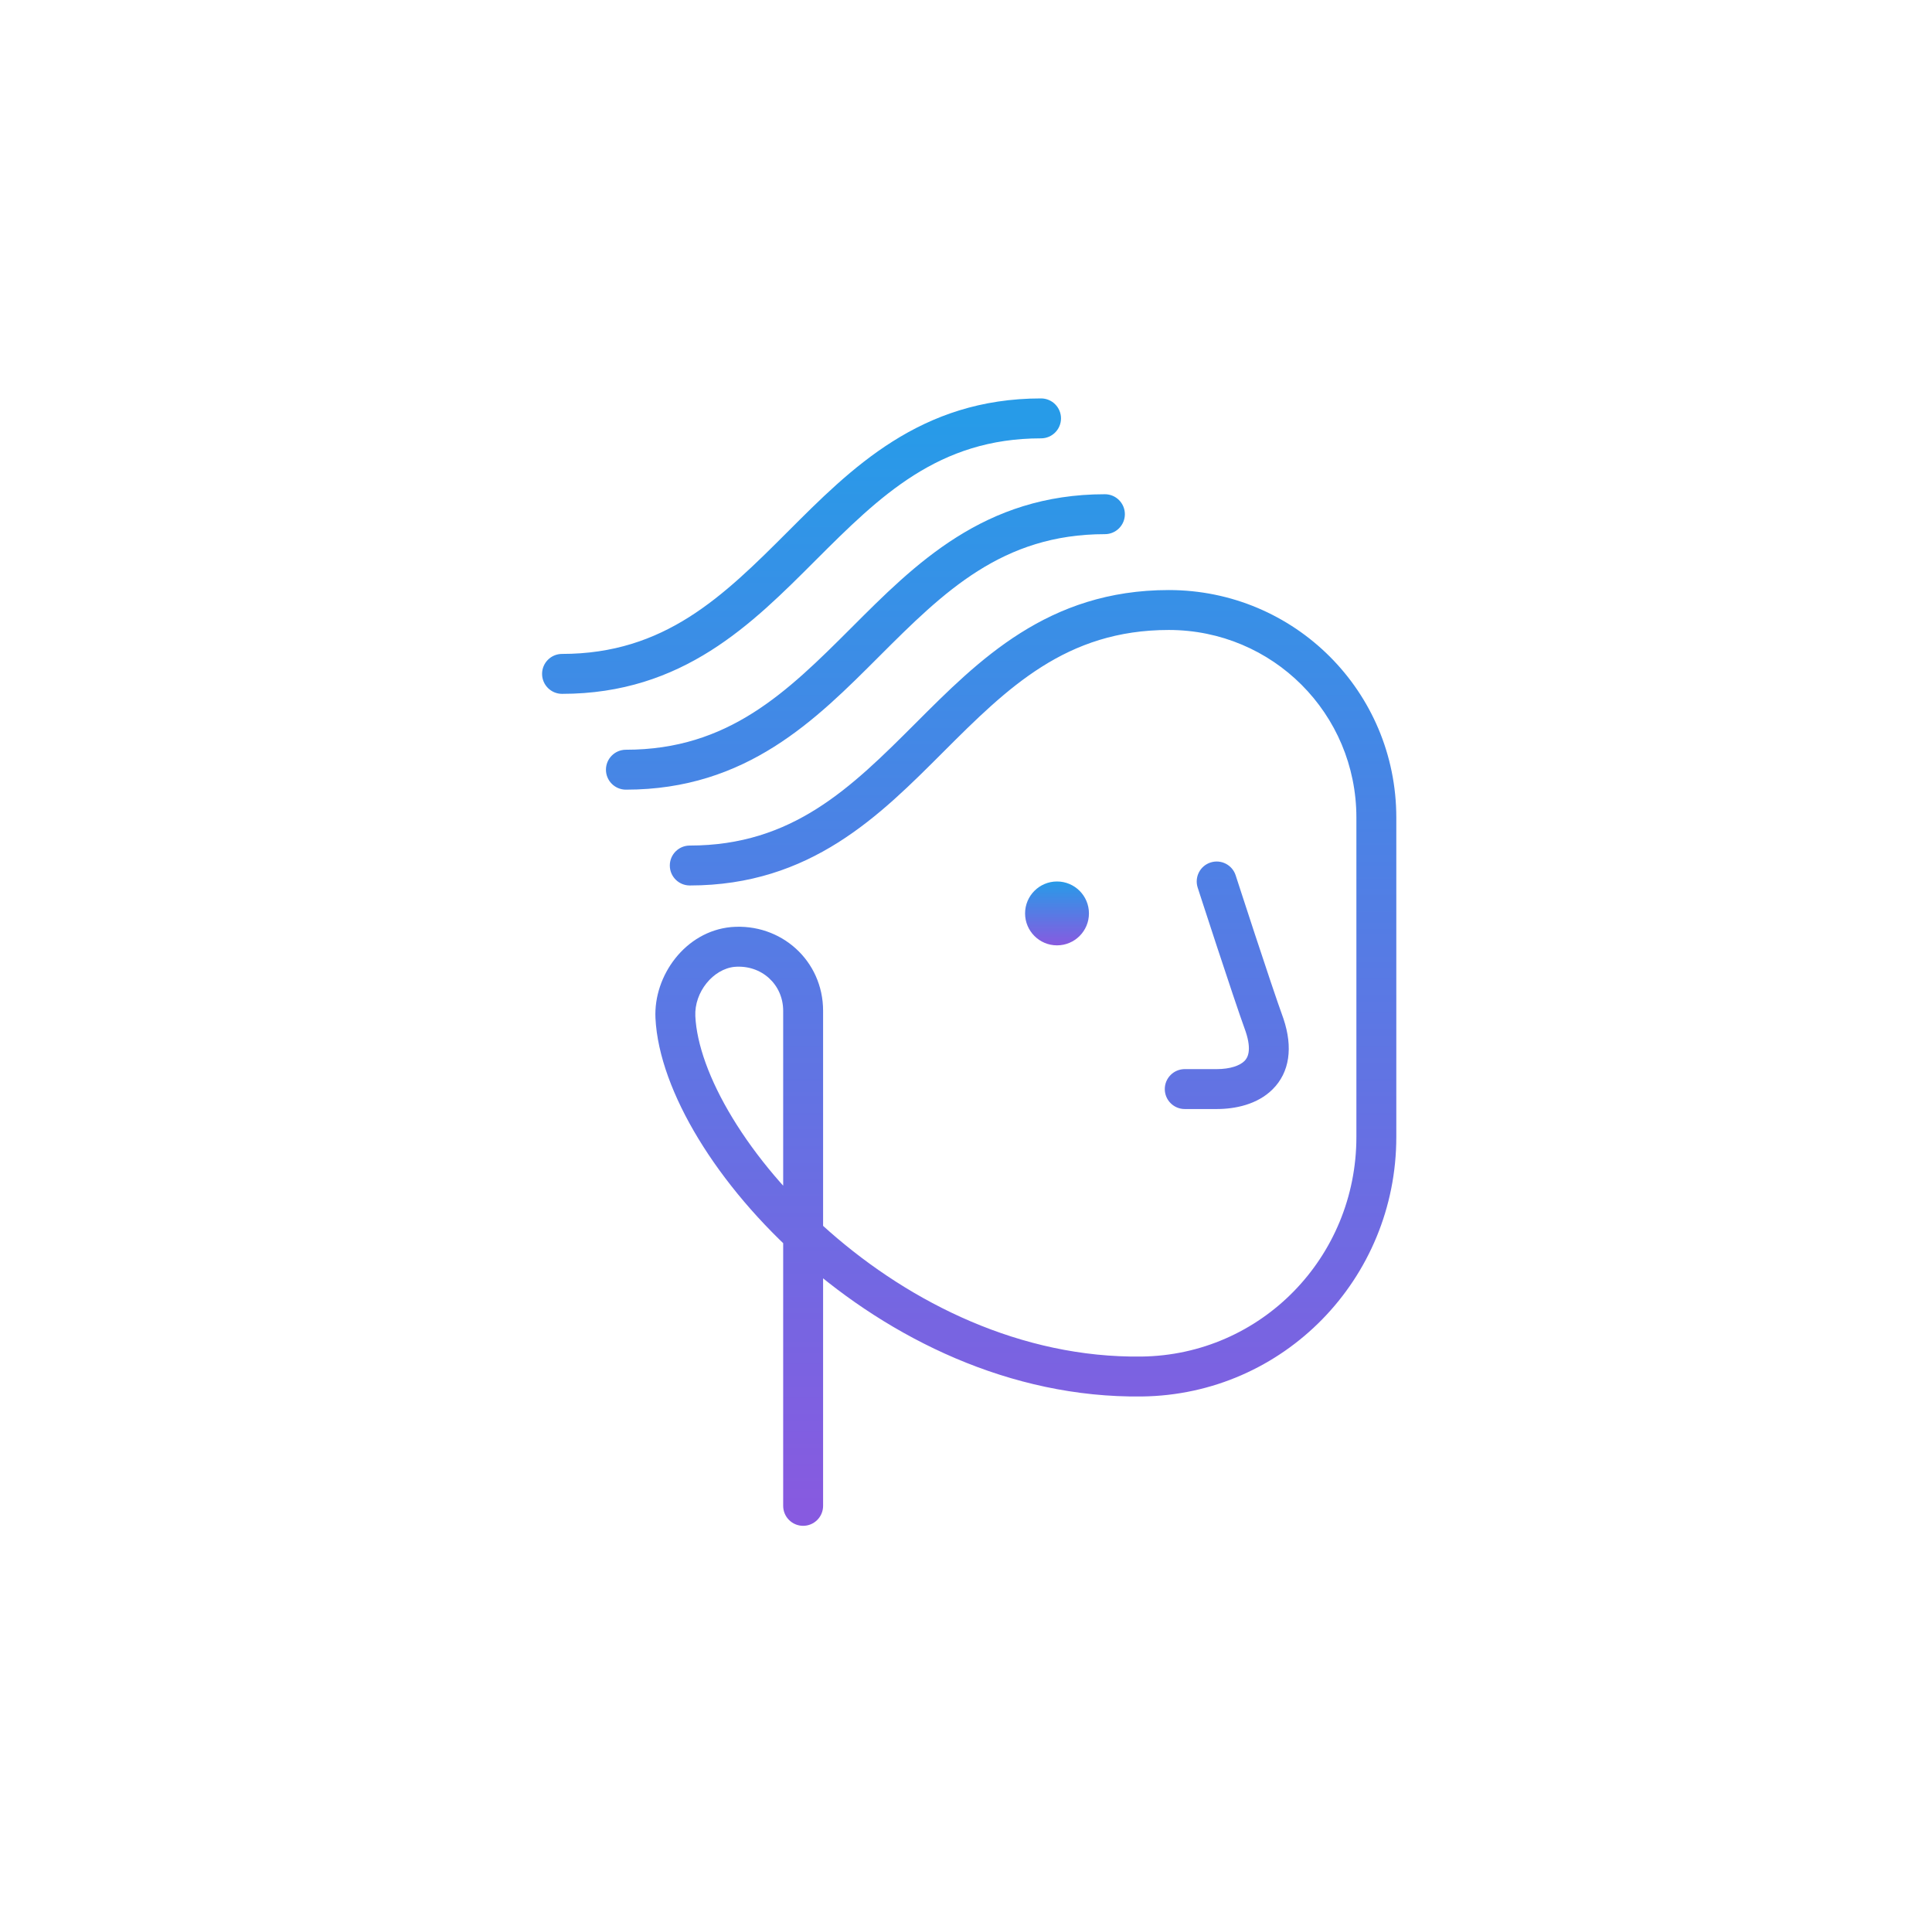 <svg width="121" height="120" viewBox="0 0 121 120" fill="none" xmlns="http://www.w3.org/2000/svg">
<path d="M77.389 54.815C77.177 54.158 76.472 53.798 75.815 54.011C75.158 54.223 74.798 54.928 75.011 55.585L77.389 54.815ZM79.2 64.2L80.386 63.805C80.382 63.794 80.379 63.783 80.375 63.773L79.2 64.2ZM74.2 66.95C73.51 66.95 72.95 67.51 72.95 68.2C72.95 68.89 73.51 69.45 74.2 69.45V66.95ZM43.2 52.95C42.51 52.95 41.95 53.51 41.95 54.2C41.95 54.89 42.51 55.45 43.2 55.45V52.95ZM69.2 33.45C69.89 33.45 70.45 32.89 70.45 32.2C70.45 31.51 69.89 30.95 69.2 30.95V33.45ZM39.2 46.95C38.51 46.95 37.95 47.51 37.95 48.2C37.95 48.89 38.51 49.45 39.2 49.45V46.95ZM65.2 27.45C65.89 27.45 66.45 26.89 66.45 26.2C66.45 25.51 65.89 24.95 65.2 24.95V27.45ZM35.2 40.95C34.51 40.95 33.95 41.51 33.95 42.2C33.95 42.89 34.51 43.45 35.2 43.45V40.95ZM71.5 86.2L71.485 84.95L71.484 84.95L71.5 86.2ZM42.3 63.7L41.051 63.76L41.051 63.762L42.3 63.7ZM45.9 59.3L45.796 58.054C45.791 58.055 45.786 58.055 45.781 58.056L45.9 59.3ZM49.05 94.3C49.05 94.99 49.61 95.55 50.3 95.55C50.99 95.55 51.55 94.99 51.55 94.3H49.05ZM76.2 55.2C75.011 55.585 75.011 55.585 75.011 55.585C75.011 55.585 75.011 55.585 75.011 55.585C75.011 55.585 75.011 55.586 75.011 55.586C75.011 55.587 75.012 55.588 75.012 55.59C75.013 55.593 75.015 55.598 75.017 55.605C75.021 55.618 75.028 55.637 75.036 55.662C75.052 55.713 75.076 55.787 75.107 55.882C75.169 56.073 75.258 56.347 75.368 56.684C75.587 57.357 75.887 58.277 76.213 59.266C76.861 61.236 77.617 63.505 78.025 64.627L80.375 63.773C79.983 62.695 79.239 60.465 78.587 58.484C78.263 57.498 77.963 56.581 77.745 55.91C77.636 55.574 77.547 55.301 77.485 55.111C77.454 55.016 77.43 54.942 77.414 54.892C77.406 54.867 77.4 54.847 77.395 54.835C77.393 54.828 77.392 54.823 77.391 54.82C77.39 54.818 77.39 54.817 77.39 54.816C77.389 54.816 77.389 54.816 77.389 54.816C77.389 54.815 77.389 54.815 77.389 54.815C77.389 54.815 77.389 54.815 76.2 55.2ZM78.014 64.595C78.418 65.807 78.126 66.256 77.941 66.441C77.654 66.728 77.052 66.95 76.2 66.95V69.45C77.348 69.45 78.746 69.172 79.709 68.209C80.774 67.144 80.982 65.593 80.386 63.805L78.014 64.595ZM76.2 66.95H74.2V69.45H76.2V66.95ZM73.2 36.95C65.625 36.95 61.289 41.343 57.316 45.316L59.084 47.084C63.111 43.057 66.775 39.45 73.2 39.45V36.95ZM57.316 45.316C53.289 49.343 49.625 52.95 43.2 52.95V55.45C50.775 55.45 55.111 51.057 59.084 47.084L57.316 45.316ZM69.2 30.95C61.625 30.95 57.289 35.343 53.316 39.316L55.084 41.084C59.111 37.057 62.775 33.45 69.2 33.45V30.95ZM53.316 39.316C49.289 43.343 45.625 46.95 39.2 46.95V49.45C46.775 49.45 51.111 45.057 55.084 41.084L53.316 39.316ZM65.2 24.95C57.625 24.95 53.289 29.343 49.316 33.316L51.084 35.084C55.111 31.057 58.775 27.45 65.2 27.45V24.95ZM49.316 33.316C45.289 37.343 41.625 40.95 35.2 40.95V43.45C42.775 43.45 47.111 39.057 51.084 35.084L49.316 33.316ZM73.2 39.45C79.71 39.45 84.95 44.69 84.95 51.2H87.45C87.45 43.31 81.09 36.95 73.2 36.95V39.45ZM84.95 51.2V71.2H87.45V51.2H84.95ZM84.95 71.2C84.95 78.729 78.987 84.859 71.485 84.95L71.515 87.45C80.412 87.341 87.45 80.071 87.45 71.2H84.95ZM71.484 84.95C63.974 85.045 57.062 81.617 51.95 77.124C49.4 74.882 47.328 72.4 45.878 70.012C44.415 67.605 43.634 65.379 43.548 63.638L41.051 63.762C41.166 66.071 42.16 68.707 43.741 71.31C45.334 73.932 47.575 76.606 50.3 79.001C55.738 83.783 63.226 87.555 71.516 87.45L71.484 84.95ZM43.548 63.641C43.476 62.115 44.671 60.673 46.019 60.544L45.781 58.056C42.929 58.327 40.924 61.085 41.051 63.76L43.548 63.641ZM46.004 60.546C47.694 60.405 49.05 61.65 49.05 63.3H51.55C51.55 60.15 48.906 57.795 45.796 58.054L46.004 60.546ZM49.05 63.3V94.3H51.55V63.3H49.05Z" fill="url(#paint0_linear_4_2422)"/>
<path d="M66.2 59.2C67.305 59.2 68.2 58.304 68.2 57.2C68.2 56.095 67.305 55.2 66.2 55.2C65.096 55.2 64.2 56.095 64.2 57.2C64.2 58.304 65.096 59.2 66.2 59.2Z" fill="url(#paint1_linear_4_2422)"/>
<defs>
<linearGradient id="paint0_linear_4_2422" x1="60.7" y1="26.2" x2="60.7" y2="94.3" gradientUnits="userSpaceOnUse">
<stop stop-color="#279BE8"/>
<stop offset="1" stop-color="#875AE0"/>
</linearGradient>
<linearGradient id="paint1_linear_4_2422" x1="66.2" y1="55.2" x2="66.2" y2="59.2" gradientUnits="userSpaceOnUse">
<stop stop-color="#279BE8"/>
<stop offset="1" stop-color="#875AE0"/>
</linearGradient>
</defs>
</svg>
